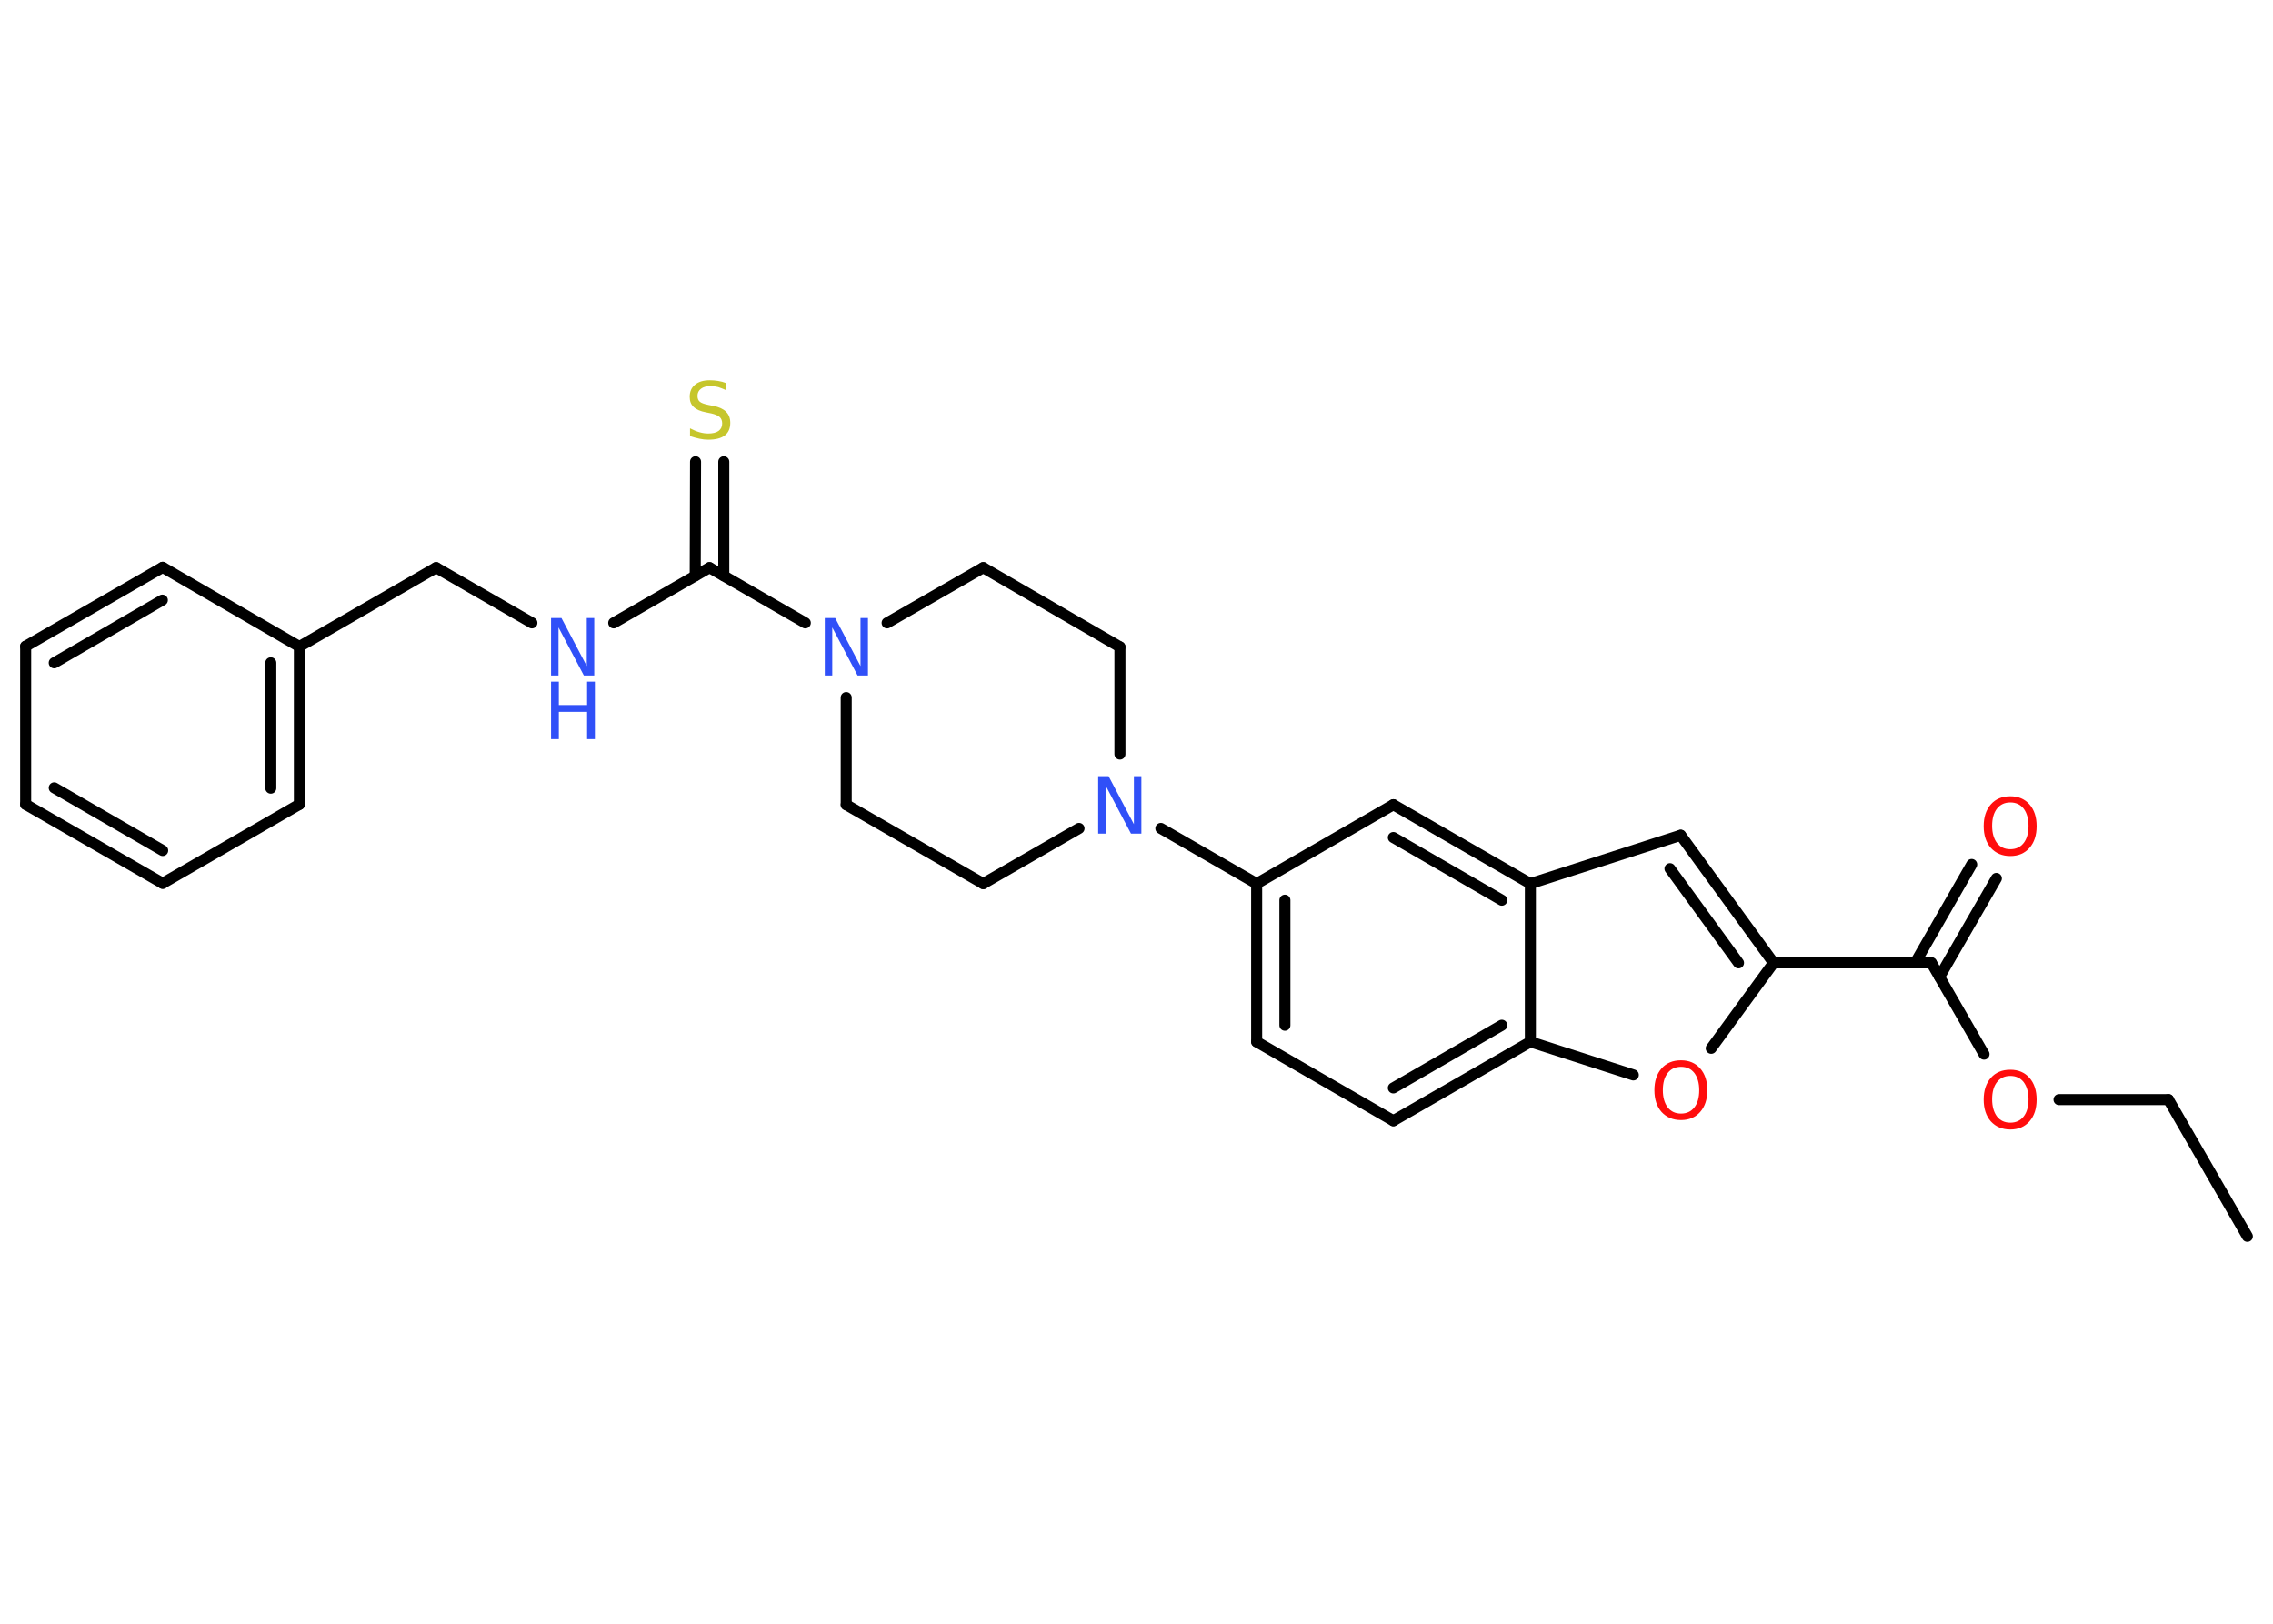 <?xml version='1.0' encoding='UTF-8'?>
<!DOCTYPE svg PUBLIC "-//W3C//DTD SVG 1.1//EN" "http://www.w3.org/Graphics/SVG/1.1/DTD/svg11.dtd">
<svg version='1.2' xmlns='http://www.w3.org/2000/svg' xmlns:xlink='http://www.w3.org/1999/xlink' width='70.0mm' height='50.0mm' viewBox='0 0 70.0 50.0'>
  <desc>Generated by the Chemistry Development Kit (http://github.com/cdk)</desc>
  <g stroke-linecap='round' stroke-linejoin='round' stroke='#000000' stroke-width='.34' fill='#3050F8'>
    <rect x='.0' y='.0' width='70.0' height='50.0' fill='#FFFFFF' stroke='none'/>
    <g id='mol1' class='mol'>
      <line id='mol1bnd1' class='bond' x1='69.21' y1='38.07' x2='66.78' y2='33.86'/>
      <line id='mol1bnd2' class='bond' x1='66.78' y1='33.86' x2='63.41' y2='33.86'/>
      <line id='mol1bnd3' class='bond' x1='61.1' y1='32.46' x2='59.48' y2='29.65'/>
      <g id='mol1bnd4' class='bond'>
        <line x1='58.98' y1='29.65' x2='60.72' y2='26.62'/>
        <line x1='59.73' y1='30.08' x2='61.48' y2='27.05'/>
      </g>
      <line id='mol1bnd5' class='bond' x1='59.48' y1='29.65' x2='54.62' y2='29.65'/>
      <g id='mol1bnd6' class='bond'>
        <line x1='54.62' y1='29.65' x2='51.76' y2='25.72'/>
        <line x1='53.54' y1='29.65' x2='51.43' y2='26.75'/>
      </g>
      <line id='mol1bnd7' class='bond' x1='51.76' y1='25.72' x2='47.13' y2='27.21'/>
      <g id='mol1bnd8' class='bond'>
        <line x1='47.13' y1='27.21' x2='42.91' y2='24.78'/>
        <line x1='46.25' y1='27.72' x2='42.91' y2='25.79'/>
      </g>
      <line id='mol1bnd9' class='bond' x1='42.91' y1='24.78' x2='38.7' y2='27.21'/>
      <line id='mol1bnd10' class='bond' x1='38.7' y1='27.21' x2='35.75' y2='25.51'/>
      <line id='mol1bnd11' class='bond' x1='34.49' y1='23.22' x2='34.49' y2='19.92'/>
      <line id='mol1bnd12' class='bond' x1='34.49' y1='19.92' x2='30.28' y2='17.48'/>
      <line id='mol1bnd13' class='bond' x1='30.28' y1='17.48' x2='27.32' y2='19.18'/>
      <line id='mol1bnd14' class='bond' x1='24.8' y1='19.18' x2='21.85' y2='17.48'/>
      <g id='mol1bnd15' class='bond'>
        <line x1='21.41' y1='17.73' x2='21.42' y2='14.22'/>
        <line x1='22.29' y1='17.73' x2='22.29' y2='14.22'/>
      </g>
      <line id='mol1bnd16' class='bond' x1='21.85' y1='17.48' x2='18.9' y2='19.18'/>
      <line id='mol1bnd17' class='bond' x1='16.38' y1='19.18' x2='13.43' y2='17.48'/>
      <line id='mol1bnd18' class='bond' x1='13.43' y1='17.48' x2='9.22' y2='19.91'/>
      <g id='mol1bnd19' class='bond'>
        <line x1='9.22' y1='24.77' x2='9.22' y2='19.91'/>
        <line x1='8.34' y1='24.27' x2='8.34' y2='20.41'/>
      </g>
      <line id='mol1bnd20' class='bond' x1='9.22' y1='24.77' x2='5.01' y2='27.2'/>
      <g id='mol1bnd21' class='bond'>
        <line x1='.79' y1='24.77' x2='5.01' y2='27.2'/>
        <line x1='1.67' y1='24.26' x2='5.01' y2='26.19'/>
      </g>
      <line id='mol1bnd22' class='bond' x1='.79' y1='24.77' x2='.79' y2='19.9'/>
      <g id='mol1bnd23' class='bond'>
        <line x1='5.01' y1='17.47' x2='.79' y2='19.9'/>
        <line x1='5.0' y1='18.48' x2='1.67' y2='20.41'/>
      </g>
      <line id='mol1bnd24' class='bond' x1='9.22' y1='19.91' x2='5.01' y2='17.47'/>
      <line id='mol1bnd25' class='bond' x1='26.06' y1='21.48' x2='26.06' y2='24.78'/>
      <line id='mol1bnd26' class='bond' x1='26.06' y1='24.78' x2='30.28' y2='27.21'/>
      <line id='mol1bnd27' class='bond' x1='33.23' y1='25.51' x2='30.28' y2='27.21'/>
      <g id='mol1bnd28' class='bond'>
        <line x1='38.7' y1='27.21' x2='38.7' y2='32.08'/>
        <line x1='39.57' y1='27.72' x2='39.57' y2='31.57'/>
      </g>
      <line id='mol1bnd29' class='bond' x1='38.7' y1='32.08' x2='42.91' y2='34.51'/>
      <g id='mol1bnd30' class='bond'>
        <line x1='42.91' y1='34.51' x2='47.13' y2='32.08'/>
        <line x1='42.91' y1='33.5' x2='46.25' y2='31.57'/>
      </g>
      <line id='mol1bnd31' class='bond' x1='47.13' y1='27.21' x2='47.13' y2='32.08'/>
      <line id='mol1bnd32' class='bond' x1='47.13' y1='32.08' x2='50.3' y2='33.1'/>
      <line id='mol1bnd33' class='bond' x1='54.62' y1='29.65' x2='52.7' y2='32.28'/>
      <path id='mol1atm3' class='atom' d='M61.91 33.13q-.26 .0 -.41 .19q-.15 .19 -.15 .53q.0 .33 .15 .53q.15 .19 .41 .19q.26 .0 .41 -.19q.15 -.19 .15 -.53q.0 -.33 -.15 -.53q-.15 -.19 -.41 -.19zM61.91 32.94q.37 .0 .59 .25q.22 .25 .22 .67q.0 .42 -.22 .67q-.22 .25 -.59 .25q-.37 .0 -.6 -.25q-.22 -.25 -.22 -.67q.0 -.42 .22 -.67q.22 -.25 .6 -.25z' stroke='none' fill='#FF0D0D'/>
      <path id='mol1atm5' class='atom' d='M61.91 24.71q-.26 .0 -.41 .19q-.15 .19 -.15 .53q.0 .33 .15 .53q.15 .19 .41 .19q.26 .0 .41 -.19q.15 -.19 .15 -.53q.0 -.33 -.15 -.53q-.15 -.19 -.41 -.19zM61.91 24.52q.37 .0 .59 .25q.22 .25 .22 .67q.0 .42 -.22 .67q-.22 .25 -.59 .25q-.37 .0 -.6 -.25q-.22 -.25 -.22 -.67q.0 -.42 .22 -.67q.22 -.25 .6 -.25z' stroke='none' fill='#FF0D0D'/>
      <path id='mol1atm11' class='atom' d='M33.82 23.9h.32l.78 1.48v-1.48h.23v1.77h-.32l-.78 -1.48v1.48h-.23v-1.77z' stroke='none'/>
      <path id='mol1atm14' class='atom' d='M25.4 19.03h.32l.78 1.48v-1.48h.23v1.77h-.32l-.78 -1.48v1.48h-.23v-1.77z' stroke='none'/>
      <path id='mol1atm16' class='atom' d='M22.37 11.79v.23q-.13 -.06 -.25 -.1q-.12 -.03 -.23 -.03q-.2 .0 -.3 .08q-.11 .08 -.11 .22q.0 .12 .07 .18q.07 .06 .27 .1l.15 .03q.26 .05 .39 .18q.13 .13 .13 .34q.0 .26 -.17 .39q-.17 .13 -.51 .13q-.13 .0 -.27 -.03q-.14 -.03 -.29 -.08v-.24q.15 .08 .29 .12q.14 .04 .27 .04q.21 .0 .32 -.08q.11 -.08 .11 -.23q.0 -.13 -.08 -.2q-.08 -.07 -.26 -.11l-.15 -.03q-.27 -.05 -.39 -.17q-.12 -.11 -.12 -.31q.0 -.24 .16 -.37q.16 -.14 .46 -.14q.12 .0 .25 .02q.13 .02 .26 .07z' stroke='none' fill='#C6C62C'/>
      <g id='mol1atm17' class='atom'>
        <path d='M16.97 19.03h.32l.78 1.48v-1.48h.23v1.77h-.32l-.78 -1.48v1.48h-.23v-1.77z' stroke='none'/>
        <path d='M16.97 20.99h.24v.72h.87v-.72h.24v1.77h-.24v-.84h-.87v.84h-.24v-1.77z' stroke='none'/>
      </g>
      <path id='mol1atm30' class='atom' d='M51.77 32.85q-.26 .0 -.41 .19q-.15 .19 -.15 .53q.0 .33 .15 .53q.15 .19 .41 .19q.26 .0 .41 -.19q.15 -.19 .15 -.53q.0 -.33 -.15 -.53q-.15 -.19 -.41 -.19zM51.77 32.65q.37 .0 .59 .25q.22 .25 .22 .67q.0 .42 -.22 .67q-.22 .25 -.59 .25q-.37 .0 -.6 -.25q-.22 -.25 -.22 -.67q.0 -.42 .22 -.67q.22 -.25 .6 -.25z' stroke='none' fill='#FF0D0D'/>
    </g>
  </g>
</svg>
